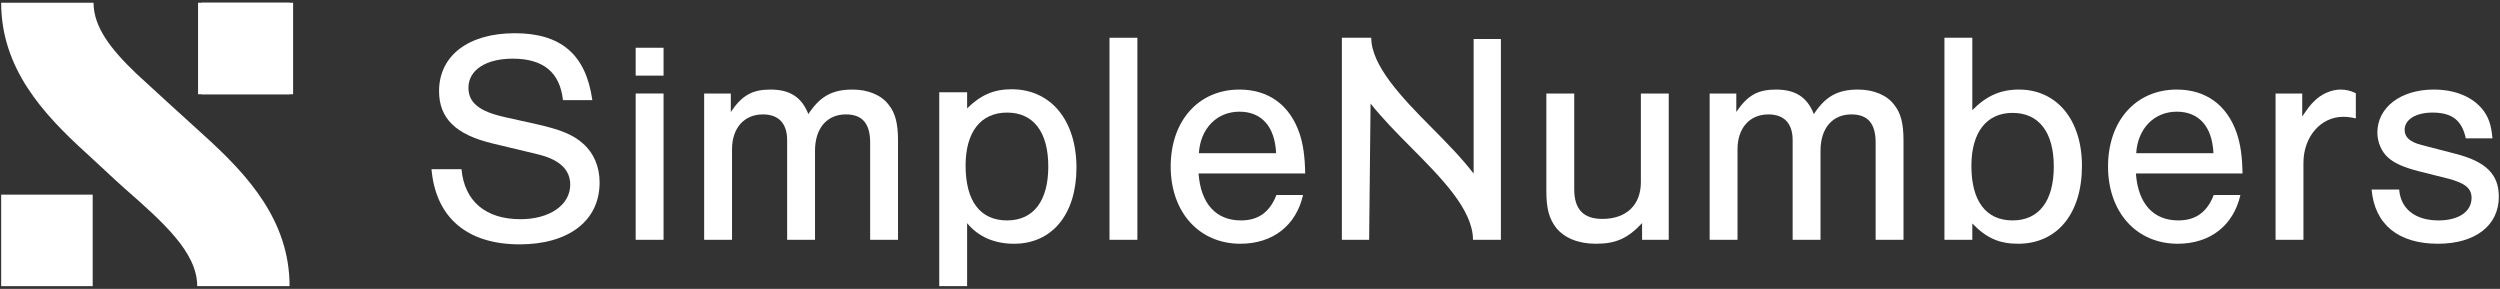 <svg width="900" height="104" viewBox="0 0 900 104" fill="none" xmlns="http://www.w3.org/2000/svg">
<rect x="0" y="0" width="900" height="104" fill="#333333" stroke="none"/>
<path d="M73.888 49.144L73.889 49.143C73.857 49.115 73.712 48.984 73.488 48.78C73.313 48.623 73.138 48.464 72.964 48.305C68.794 44.529 51.817 29.101 49.158 26.569C40.154 17.993 33.67 9.864 33.67 0.985H0.421C0.421 24.556 15.436 40.952 30.969 55.031C33.416 57.248 42.02 65.331 44.434 67.452C58.686 79.971 70.997 90.781 70.997 103.015H104.246C104.246 79.54 89.353 63.184 73.888 49.144Z" fill="white"/>
<path d="M202.665 36.057C201.573 26.027 195.575 21.117 184.562 21.117C174.857 21.117 168.641 25.263 168.641 31.587C168.641 36.932 172.459 40.092 181.727 42.166L193.505 44.782C202.118 46.744 206.481 48.6 209.97 51.76C213.786 55.142 215.859 60.05 215.859 65.719C215.859 79.459 204.737 87.967 187.07 87.967C168.203 87.967 156.863 78.37 155.338 60.922H166.133C167.222 72.48 174.857 78.913 187.397 78.913C197.865 78.913 205.281 73.79 205.281 66.481C205.281 61.029 201.355 57.432 193.723 55.579L177.365 51.652C164.062 48.489 158.063 42.603 158.063 32.787C158.063 20.029 168.641 11.96 185.325 11.96C202.01 11.96 210.953 19.703 213.242 36.057H202.665Z" fill="white"/>
<path d="M238.878 86.33H228.844V33.661H238.878V86.33Z" fill="white"/>
<path d="M263.092 33.661V40.311C267.126 34.314 270.834 32.242 277.376 32.242C284.355 32.242 288.608 34.969 291.008 41.074C295.151 34.75 299.514 32.242 306.93 32.242C312.49 32.242 317.288 34.206 319.907 37.695C322.304 40.639 323.286 44.455 323.286 50.561V86.33H313.254V51.327C313.254 44.455 310.419 41.185 304.53 41.185C297.662 41.185 293.406 46.201 293.406 54.269V86.33H283.374V50.453C283.374 44.455 280.32 41.185 274.65 41.185C267.89 41.185 263.528 46.093 263.528 53.725V86.33H253.495V33.661H263.092Z" fill="white"/>
<path d="M348.162 33.224V39.003C353.067 34.205 357.756 32.133 364.191 32.133C378.256 32.133 387.526 43.255 387.526 60.377C387.526 77.061 378.804 87.748 365.062 87.748C357.975 87.748 352.195 85.24 348.162 80.333V103.015H338.127V33.224H348.162ZM347.614 59.613C347.614 72.372 352.848 79.351 362.554 79.351C372.04 79.351 377.386 72.372 377.386 59.94C377.386 47.508 372.04 40.529 362.554 40.529C353.067 40.529 347.614 47.508 347.614 59.613Z" fill="white"/>
<path d="M409.455 86.33H399.42V13.594H409.455V86.33Z" fill="white"/>
<path d="M431.483 62.448C432.247 73.245 437.699 79.351 446.75 79.351C452.965 79.351 457.11 76.407 459.51 70.191H469.105C466.597 81.204 458.199 87.748 446.531 87.748C431.702 87.748 421.451 76.407 421.451 59.941C421.451 43.475 431.483 32.243 446.205 32.243C456.673 32.243 464.307 37.803 467.797 47.945C469.105 51.872 469.761 56.125 469.867 62.448H431.483ZM459.399 55.143C458.962 45.545 454.165 40.203 446.205 40.203C438.026 40.203 432.139 46.308 431.594 55.143H459.399Z" fill="white"/>
<path d="M591.149 86.331V80.333C585.914 85.893 581.66 87.748 574.465 87.748C568.249 87.748 563.122 85.675 560.177 81.967C557.669 78.696 556.688 74.988 556.688 68.883V33.661H566.722V68.12C566.722 75.317 569.993 78.807 576.862 78.807C585.478 78.807 590.712 73.791 590.712 65.612V33.661H600.744V86.331H591.149Z" fill="white"/>
<path d="M625.07 33.661V40.311C629.105 34.314 632.813 32.242 639.354 32.242C646.334 32.242 650.586 34.969 652.986 41.074C657.129 34.75 661.491 32.242 668.907 32.242C674.469 32.242 679.266 34.206 681.885 37.695C684.282 40.639 685.263 44.455 685.263 50.561V86.33H675.231V51.327C675.231 44.455 672.397 41.185 666.507 41.185C659.639 41.185 655.383 46.201 655.383 54.269V86.33H645.353V50.453C645.353 44.455 642.299 41.185 636.629 41.185C629.867 41.185 625.507 46.093 625.507 53.725V86.33H615.473V33.661H625.07Z" fill="white"/>
<path d="M699.997 13.595H710.032V39.659C715.048 34.532 720.17 32.243 726.824 32.243C740.456 32.243 749.505 43.148 749.505 59.721C749.505 76.951 740.564 87.748 726.497 87.748C719.734 87.748 715.048 85.675 710.032 80.441V86.331H699.997V13.595ZM709.702 59.721C709.702 72.372 714.937 79.351 724.534 79.351C734.021 79.351 739.364 72.372 739.364 59.94C739.364 47.619 734.021 40.64 724.534 40.64C715.156 40.64 709.702 47.619 709.702 59.721Z" fill="white"/>
<path d="M768.925 62.448C769.687 73.245 775.141 79.351 784.191 79.351C790.406 79.351 794.551 76.407 796.951 70.191H806.546C804.038 81.204 795.641 87.748 783.973 87.748C769.143 87.748 758.893 76.407 758.893 59.941C758.893 43.475 768.925 32.243 783.646 32.243C794.114 32.243 801.749 37.803 805.238 47.945C806.546 51.872 807.202 56.125 807.31 62.448H768.925ZM796.841 55.143C796.405 45.545 791.606 40.203 783.646 40.203C775.467 40.203 769.579 46.308 769.035 55.143H796.841Z" fill="white"/>
<path d="M828.801 33.661V41.947C830.872 38.895 831.747 37.695 833.163 36.387C835.561 33.879 839.377 32.242 842.541 32.242C844.504 32.242 846.357 32.679 848.101 33.55V42.603C846.031 42.166 844.941 42.055 843.523 42.055C835.452 42.055 829.239 49.253 829.239 58.633V86.33H819.204V33.661H828.801Z" fill="white"/>
<path d="M887.692 49.797C886.273 43.255 882.676 40.529 875.697 40.529C869.7 40.529 865.665 43.037 865.665 46.744C865.665 49.363 867.518 51.108 871.77 52.197L883.984 55.36C894.997 58.195 899.578 62.776 899.578 70.845C899.578 81.203 891.073 87.748 877.66 87.748C863.373 87.748 854.868 80.769 853.778 68.227H863.702C864.246 75.205 869.481 79.351 877.878 79.351C885.073 79.351 889.762 76.187 889.762 71.281C889.762 67.792 887.473 65.937 881.368 64.303L870.9 61.684C865.336 60.265 861.957 58.74 859.776 56.776C857.376 54.705 855.849 51.216 855.849 47.727C855.849 38.676 864.246 32.241 876.133 32.241C883.657 32.241 889.873 34.749 893.581 39.221C895.87 42.055 896.852 44.892 897.286 49.797H887.692Z" fill="white"/>
<path d="M530.509 14.031V59.287V62.485C526.045 56.694 520.55 51.123 515.09 45.635C504.478 34.969 493.65 23.503 493.65 13.594H483.074V86.33H492.888L493.402 37.275C497.67 42.641 502.777 47.839 507.8 52.889C518.848 63.994 530.273 75.477 530.273 86.33H530.509H540.322V14.031H530.509Z" fill="white"/>
<path d="M238.878 17.19H228.844V27.224H238.878V17.19Z" fill="white"/>
<path d="M72.57 33.932H105.516V0.985H72.57V33.932Z" fill="white"/>
<path d="M71.303 33.932H104.248V0.985H71.303V33.932Z" fill="white"/>
<path d="M0.42 103.015H33.365V70.069H0.42V103.015Z" fill="white"/>
</svg>
